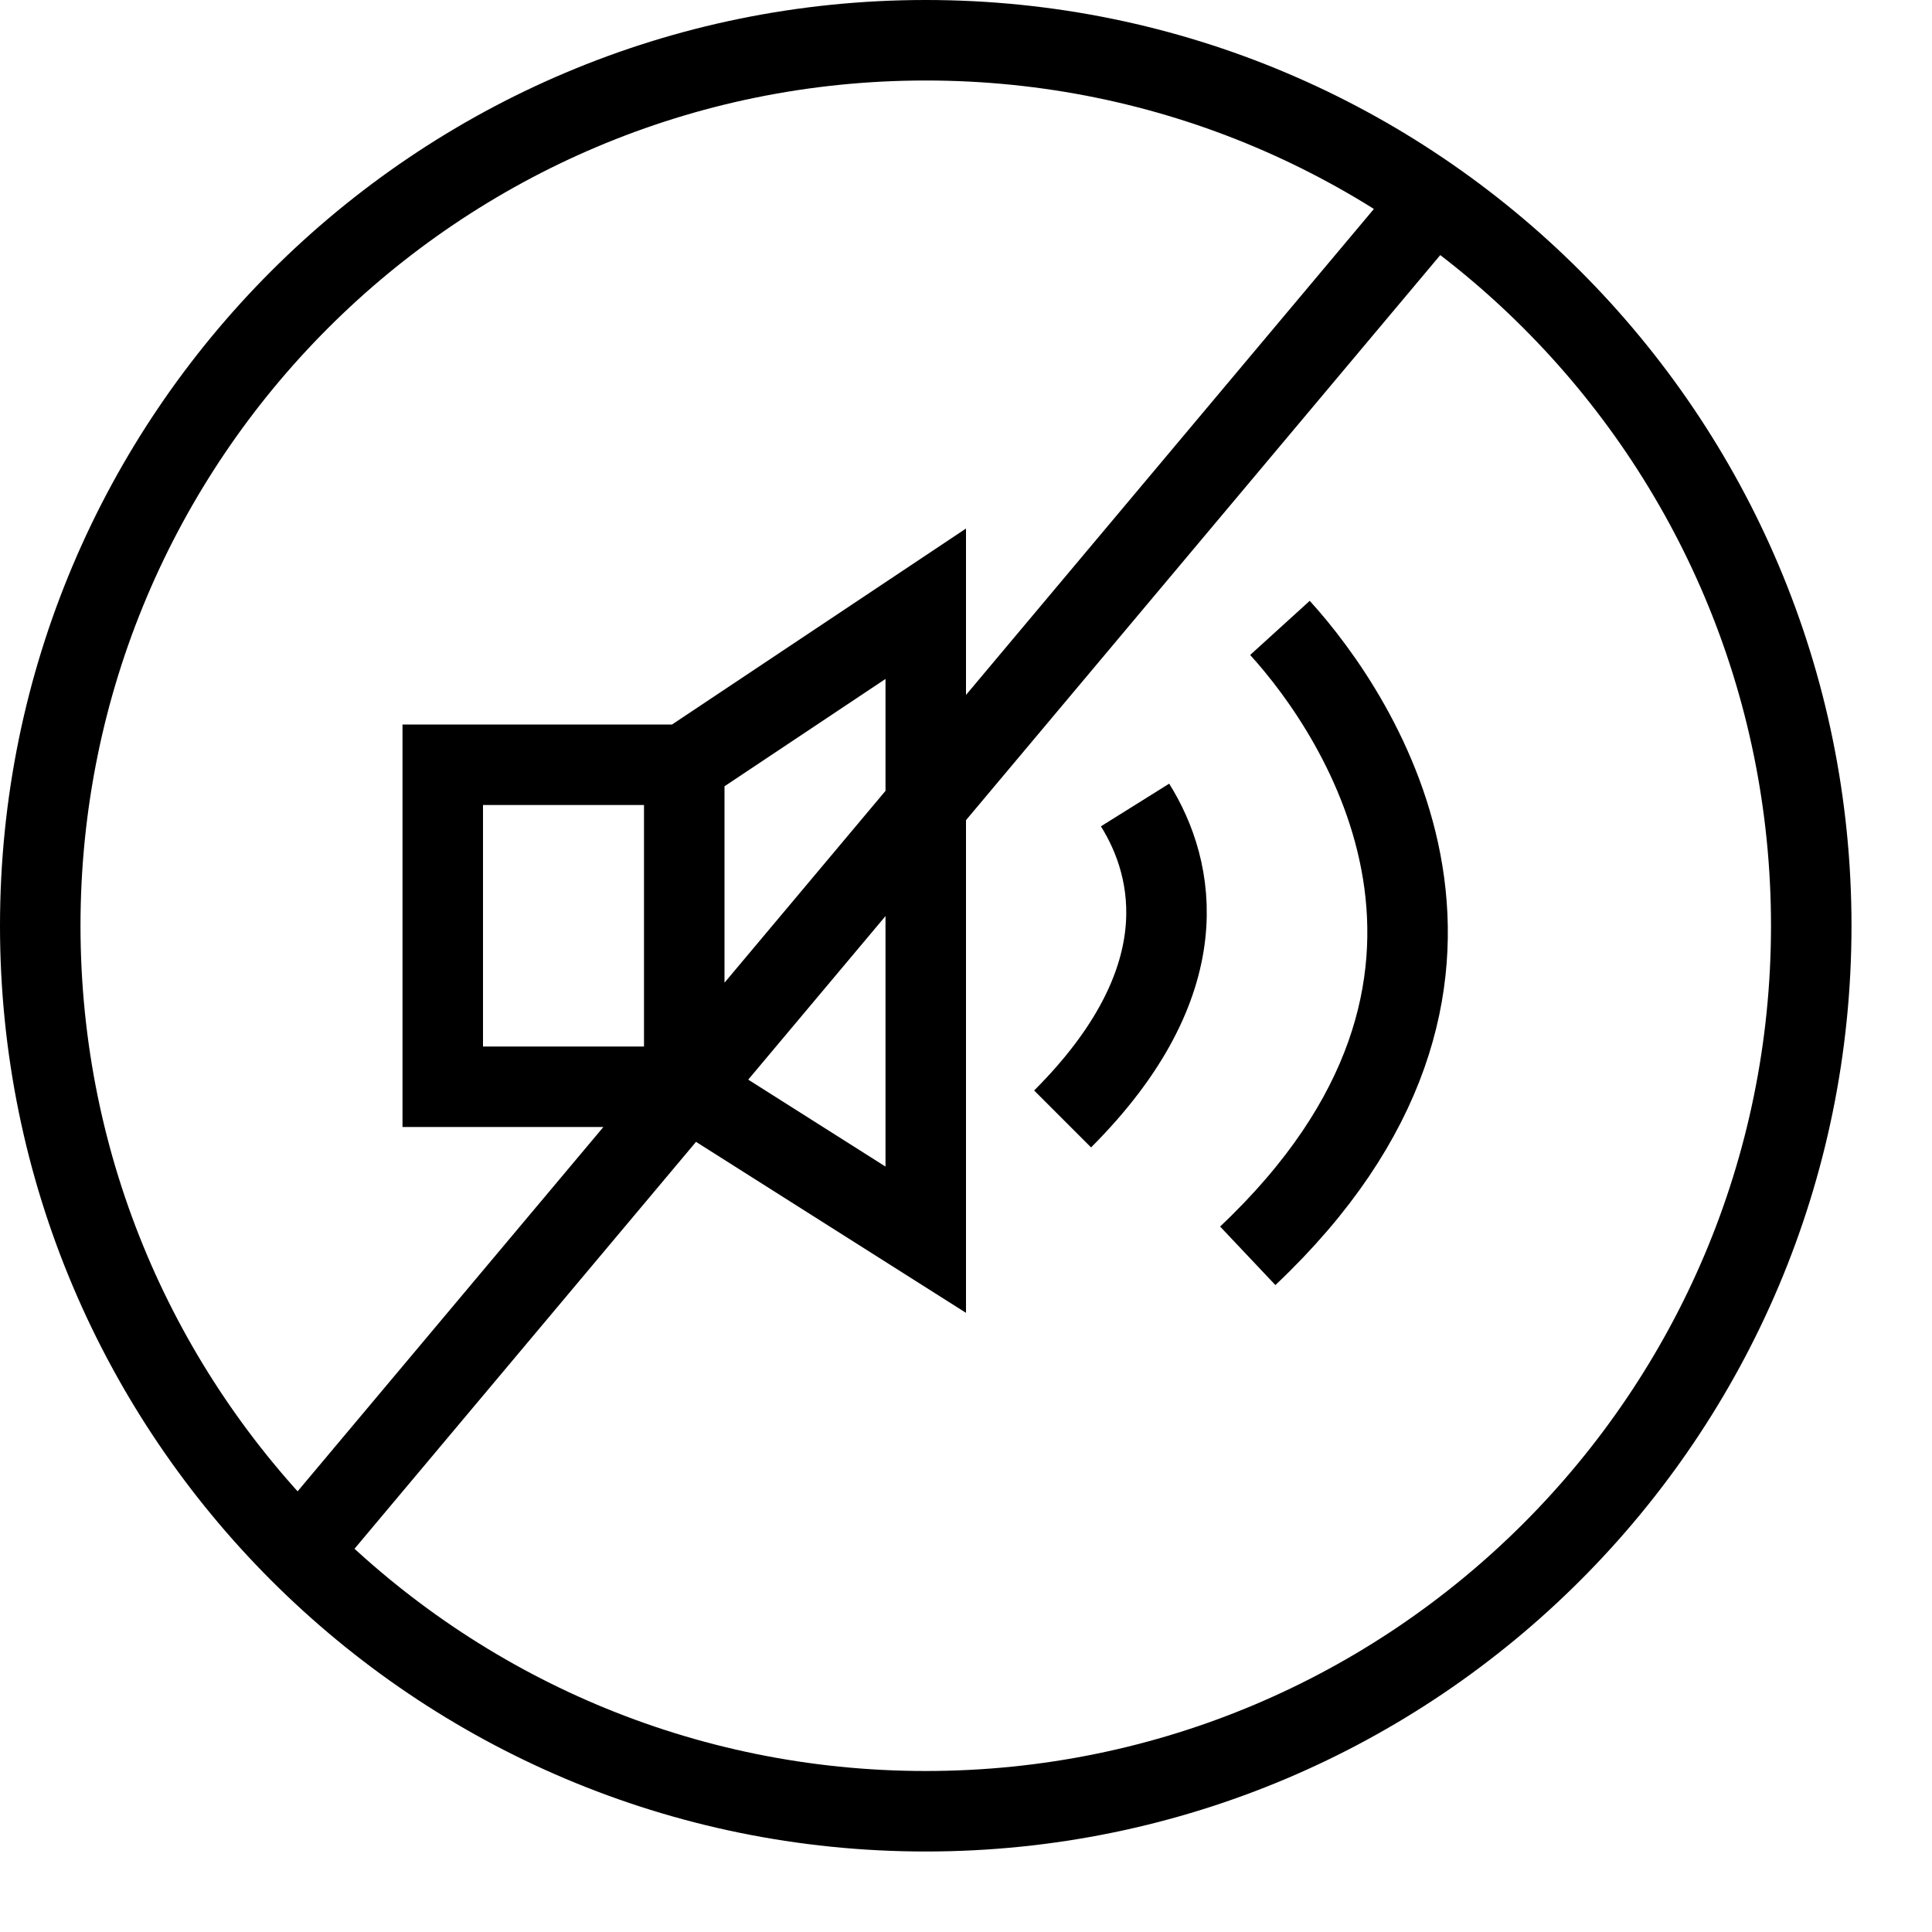 <svg width="24" height="24" viewBox="0 0 24 24" version="1.1" xmlns="http://www.w3.org/2000/svg">
    <title>
        system-audio-off-small
    </title>
    <path d="M11.5,22.5 C17.575,22.5 22.5,17.575 22.5,11.5 C22.5,5.425 17.575,0.5 11.5,0.5 C5.425,0.5 0.5,5.425 0.5,11.5 C0.5,17.575 5.425,22.5 11.5,22.5 Z M5.5,9.5 L8.5,9.5 L8.5,13.5 L5.5,13.5 L5.5,9.5 Z M8.5,13.5 L11.5,15.4 L11.5,7.5 L8.5,9.5 M14.1,10 C14.6,10.8 14.9,12.2 13.2,13.9 M15.9,7.8 C16.9,8.9 19.1,12.2 15.5,15.6 M17.8,2.5 L3.7,19.3 L17.8,2.5 Z" stroke="currentColor" stroke-width="1" fill="none" fill-rule="evenodd"/>
</svg>
